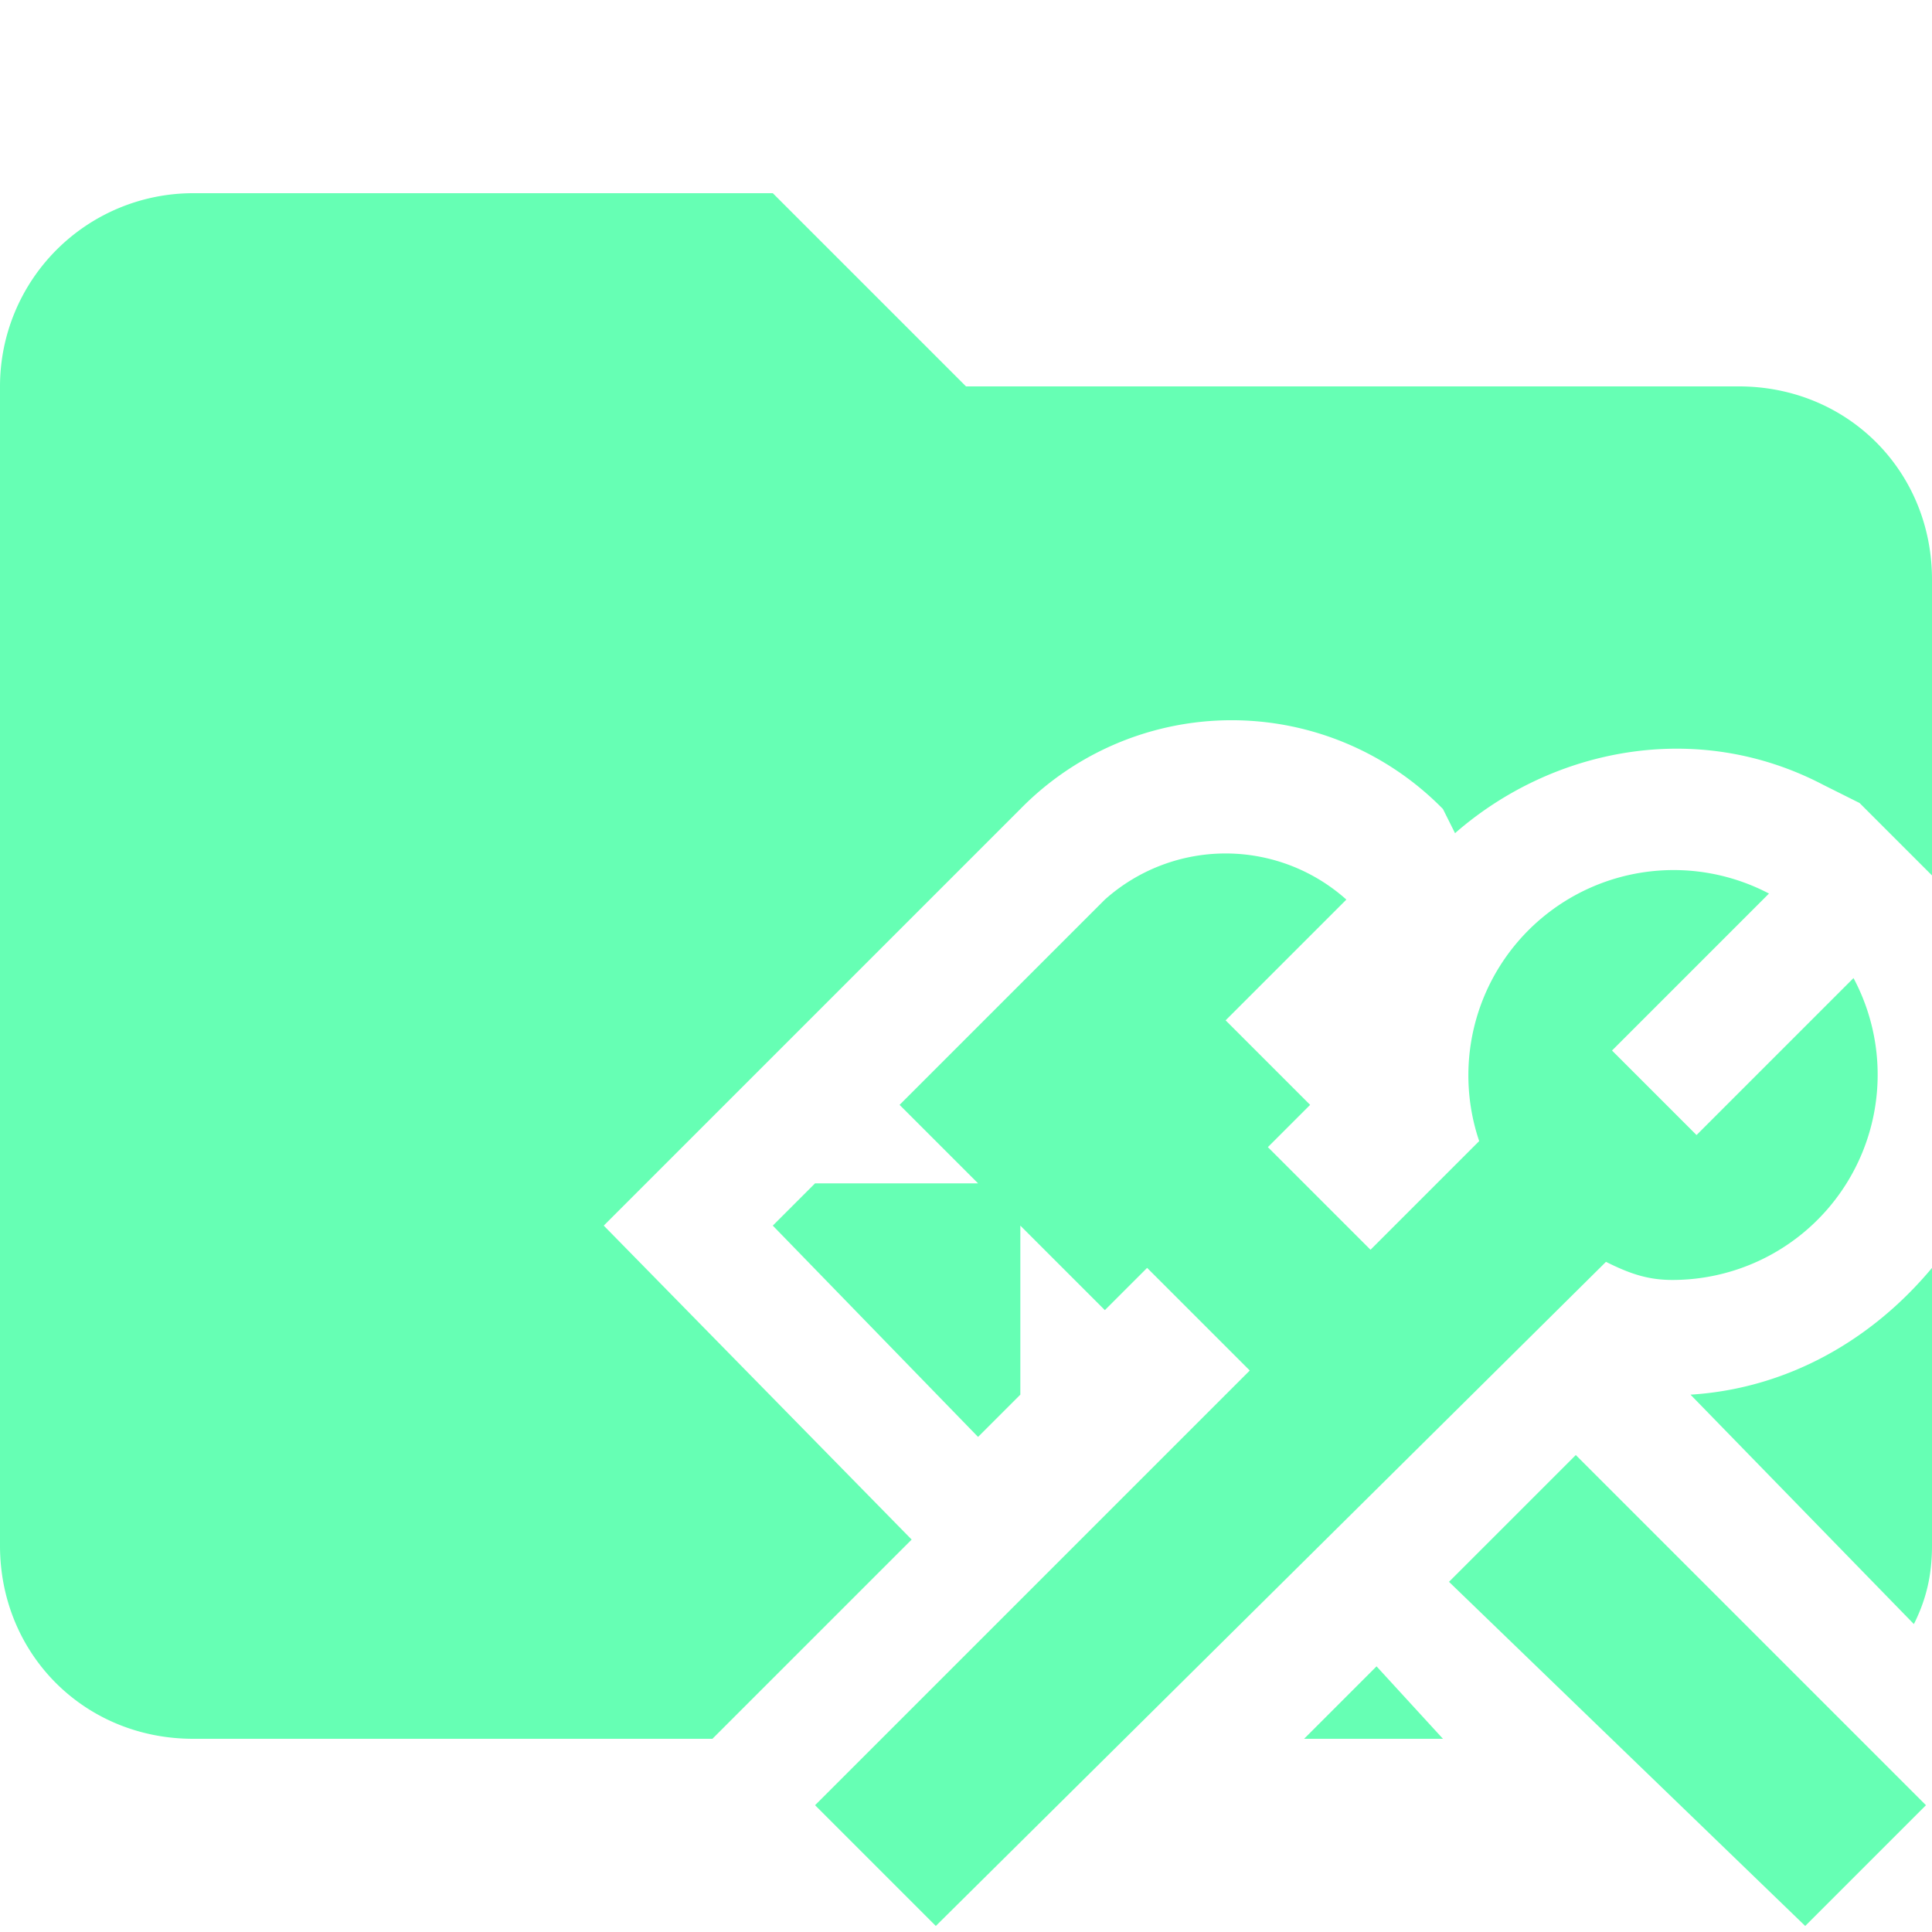 <svg xmlns="http://www.w3.org/2000/svg" viewBox="0 0 32 32"><path d="M15.1 25.5 10 20.3l6.9-6.9a4.9 4.9 0 0 1 7 0l.2.4c1.6-1.4 4-1.9 6.1-.8l.6.3 1.2 1.2V9.6c0-1.8-1.4-3.2-3.2-3.2H16l-3.2-3.2H3.2A3.2 3.2 0 0 0 0 6.4v19.2c0 1.8 1.4 3.2 3.2 3.2h8.6l3.3-3.3ZM28 23.1l3.7 3.8c.2-.4.3-.8.3-1.3V21c-1 1.2-2.4 2-4 2.1ZM21.6 28.8h2.3l-1.1-1.2-1.2 1.2zM24 26.2l2.1-2.1 5.8 5.8-2 2z" fill="#66ffb4"/><path d="M27.7 21.2a3.4 3.4 0 0 0 3-5l-2.6 2.6-1.4-1.4 2.6-2.6a3.4 3.4 0 0 0-4.8 4.1l-1.8 1.8L21 19l.7-.7-1.4-1.4 2-2a3 3 0 0 0-4 0l-3.4 3.4 1.3 1.3h-2.7l-.7.7 3.4 3.5.7-.7v-2.8l1.4 1.4.7-.7 1.7 1.7-7.2 7.2 2 2 11.1-11c.4.2.7.3 1.1.3Z" fill="#66ffb4"/></svg>